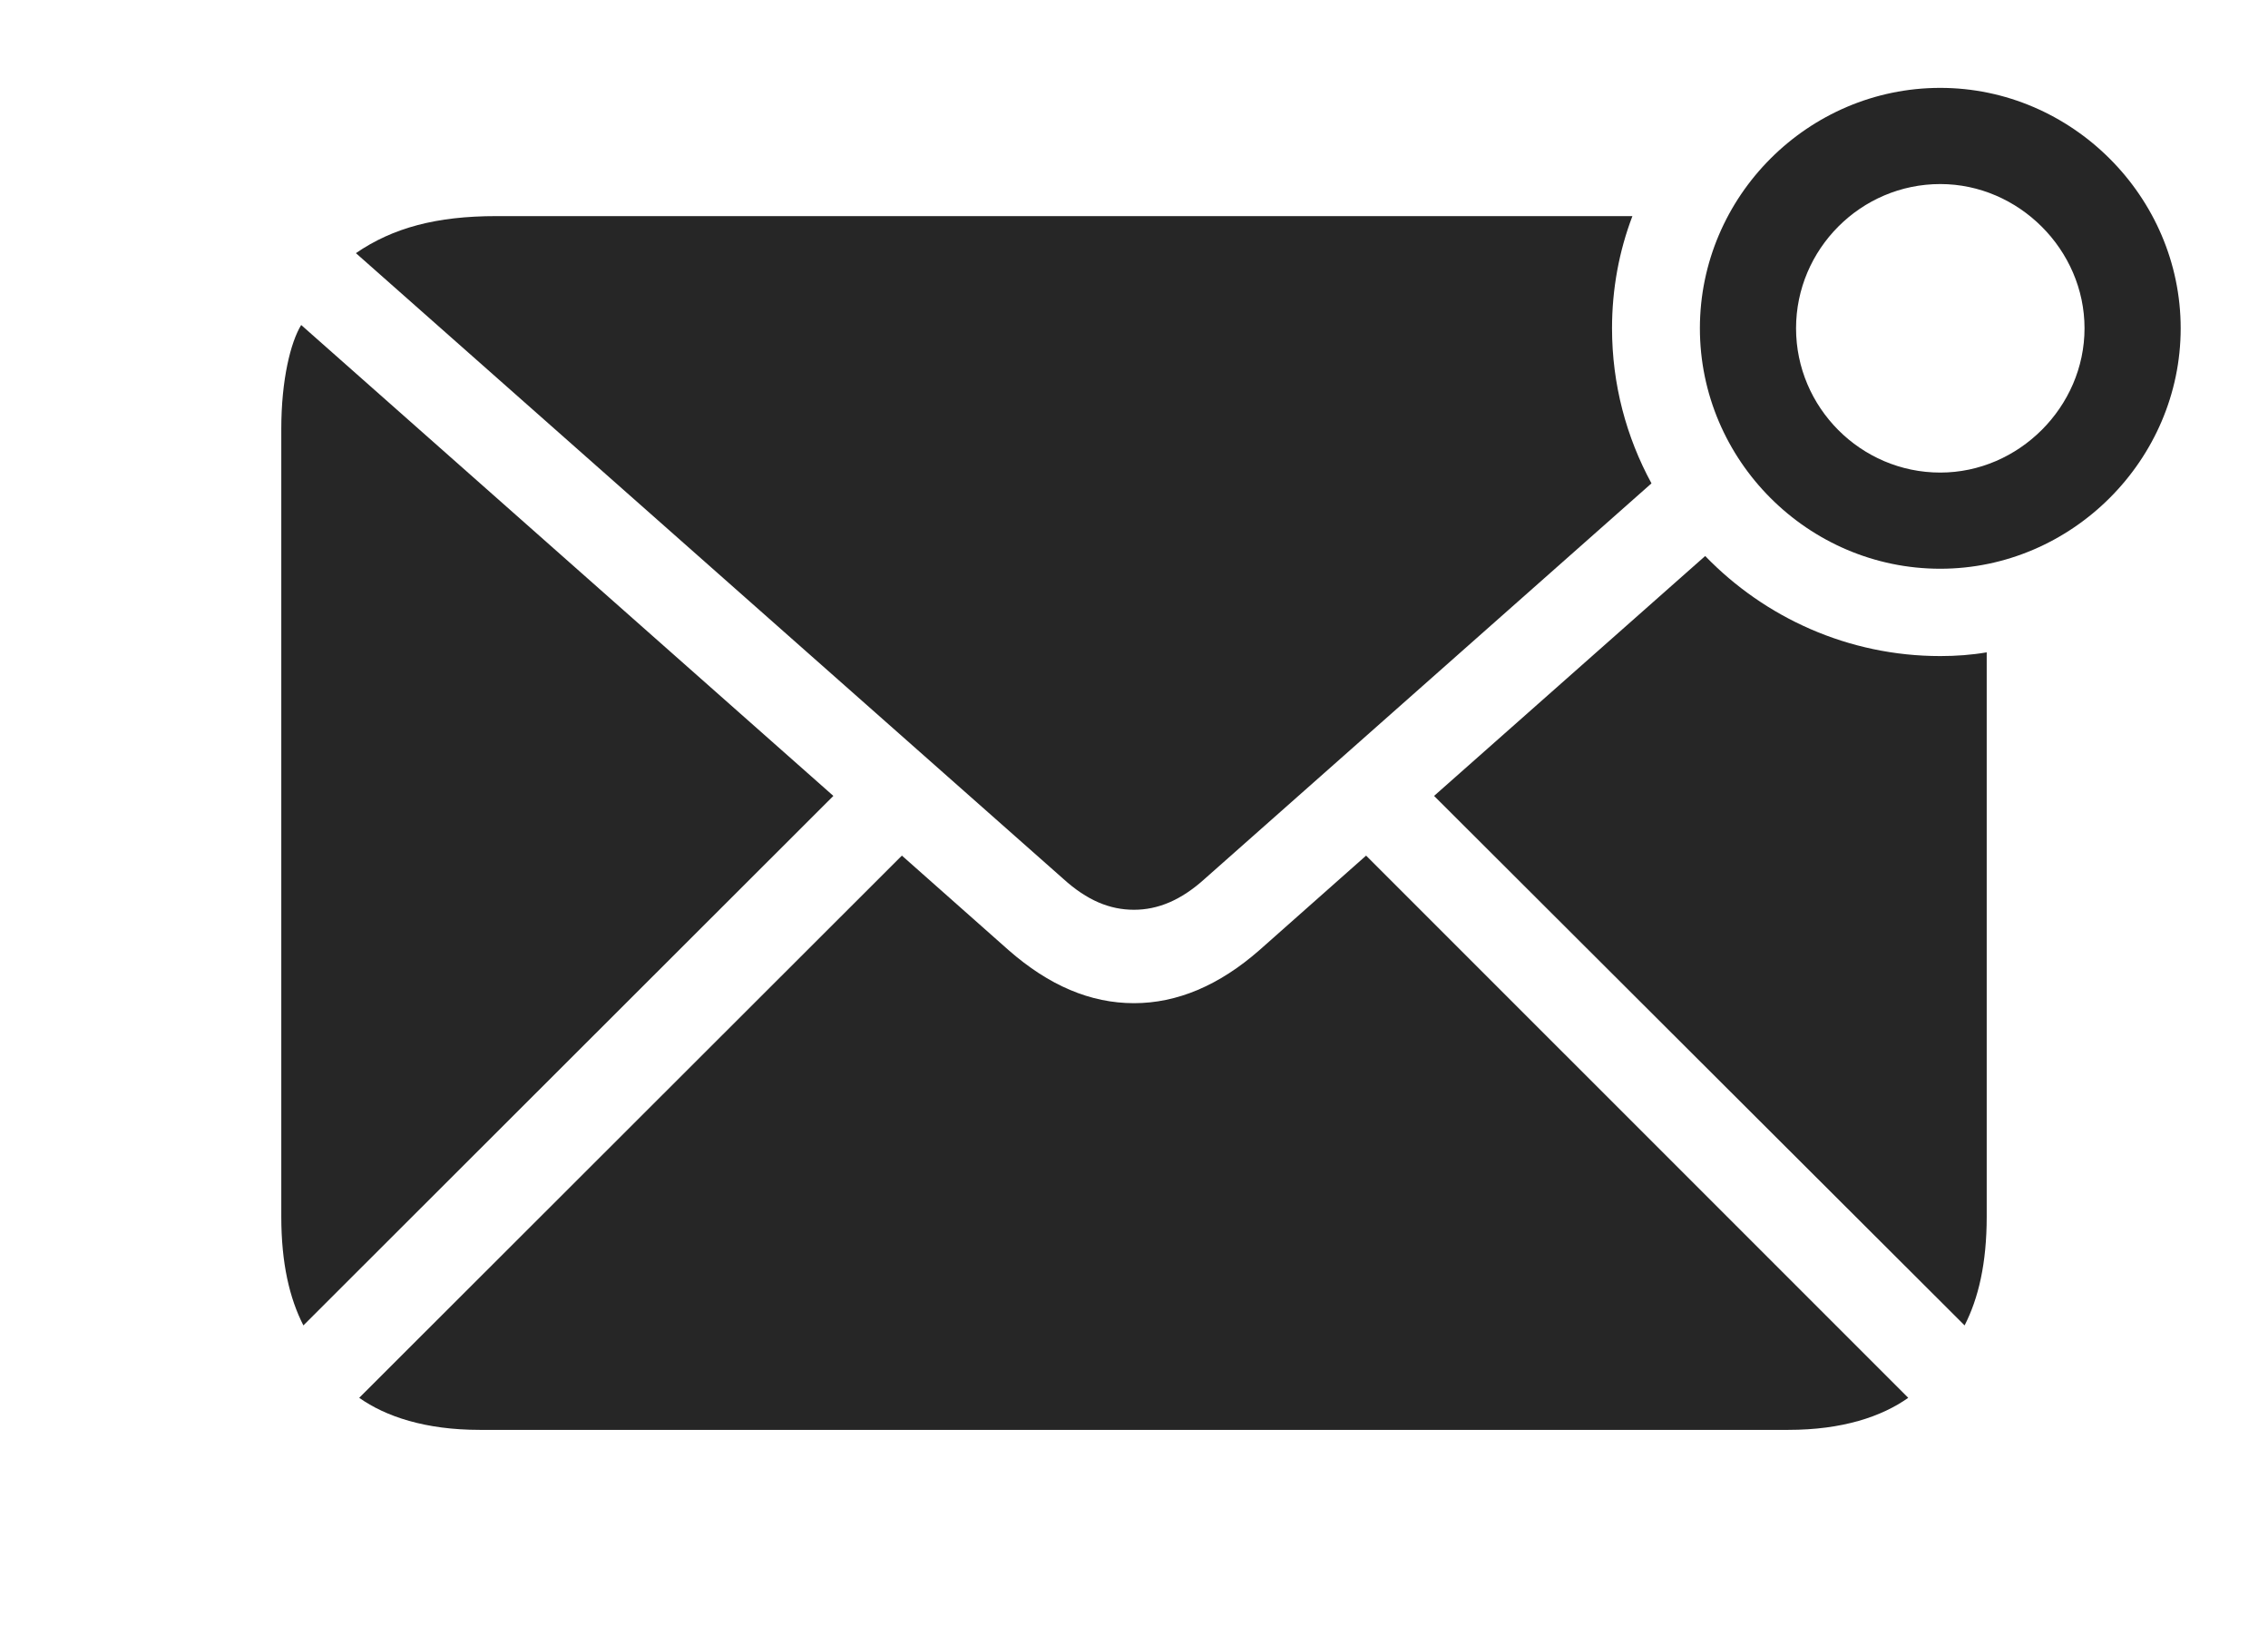 <?xml version="1.0" encoding="UTF-8"?>
<!--Generator: Apple Native CoreSVG 326-->
<!DOCTYPE svg
PUBLIC "-//W3C//DTD SVG 1.1//EN"
       "http://www.w3.org/Graphics/SVG/1.1/DTD/svg11.dtd">
<svg version="1.1" xmlns="http://www.w3.org/2000/svg" xmlns:xlink="http://www.w3.org/1999/xlink" viewBox="0 0 1026 744.25">
 <g>
  <rect height="744.25" opacity="0" width="1026" x="0" y="0"/>
  <path d="M863.25 632.25C851.25 640.75 833.5 646.75 809 646.75L217 646.75C192.5 646.75 174.5 640.75 162.5 632.25L408 387L456.25 429.75C474.5 445.75 493.25 453.75 513 453.75C532.5 453.75 551.5 445.75 569.75 429.75L618 387ZM377 360L137.25 599.5C131 587.25 127.25 571.5 127.25 550.25L127.25 194C127.25 171.75 131.5 154.75 136.25 147ZM877.75 296.75C884.89 296.75 891.92 296.235 898.75 295.064L898.75 550.25C898.75 571.5 895 587.25 888.75 599.5L648.75 360L771.393 251.493C798.385 279.385 836.181 296.75 877.75 296.75ZM729.25 148.5C729.25 173.824 735.719 197.724 747.098 218.63L545 397.5C534.25 407.25 523.75 411.5 513 411.5C502 411.5 491.75 407.25 481 397.5L161 114.5C177.75 103 197.5 97.75 224.5 97.75L738.471 97.75C732.452 113.557 729.25 130.682 729.25 148.5Z" fill="black" fill-opacity="0.85"/>
  <path d="M877.75 257.25C937.25 257.25 986.5 208 986.5 148.5C986.5 89 937.25 39.75 877.75 39.75C818 39.75 769 88.75 769 148.5C769 208.25 818 257.25 877.75 257.25ZM877.75 213.75C841.75 213.75 812.5 184.25 812.5 148.5C812.5 112.75 841.75 83.25 877.75 83.25C913.25 83.25 943 113 943 148.5C943 184 913.25 213.75 877.75 213.75Z" fill="black" fill-opacity="0.85"/>
 </g>
</svg>

